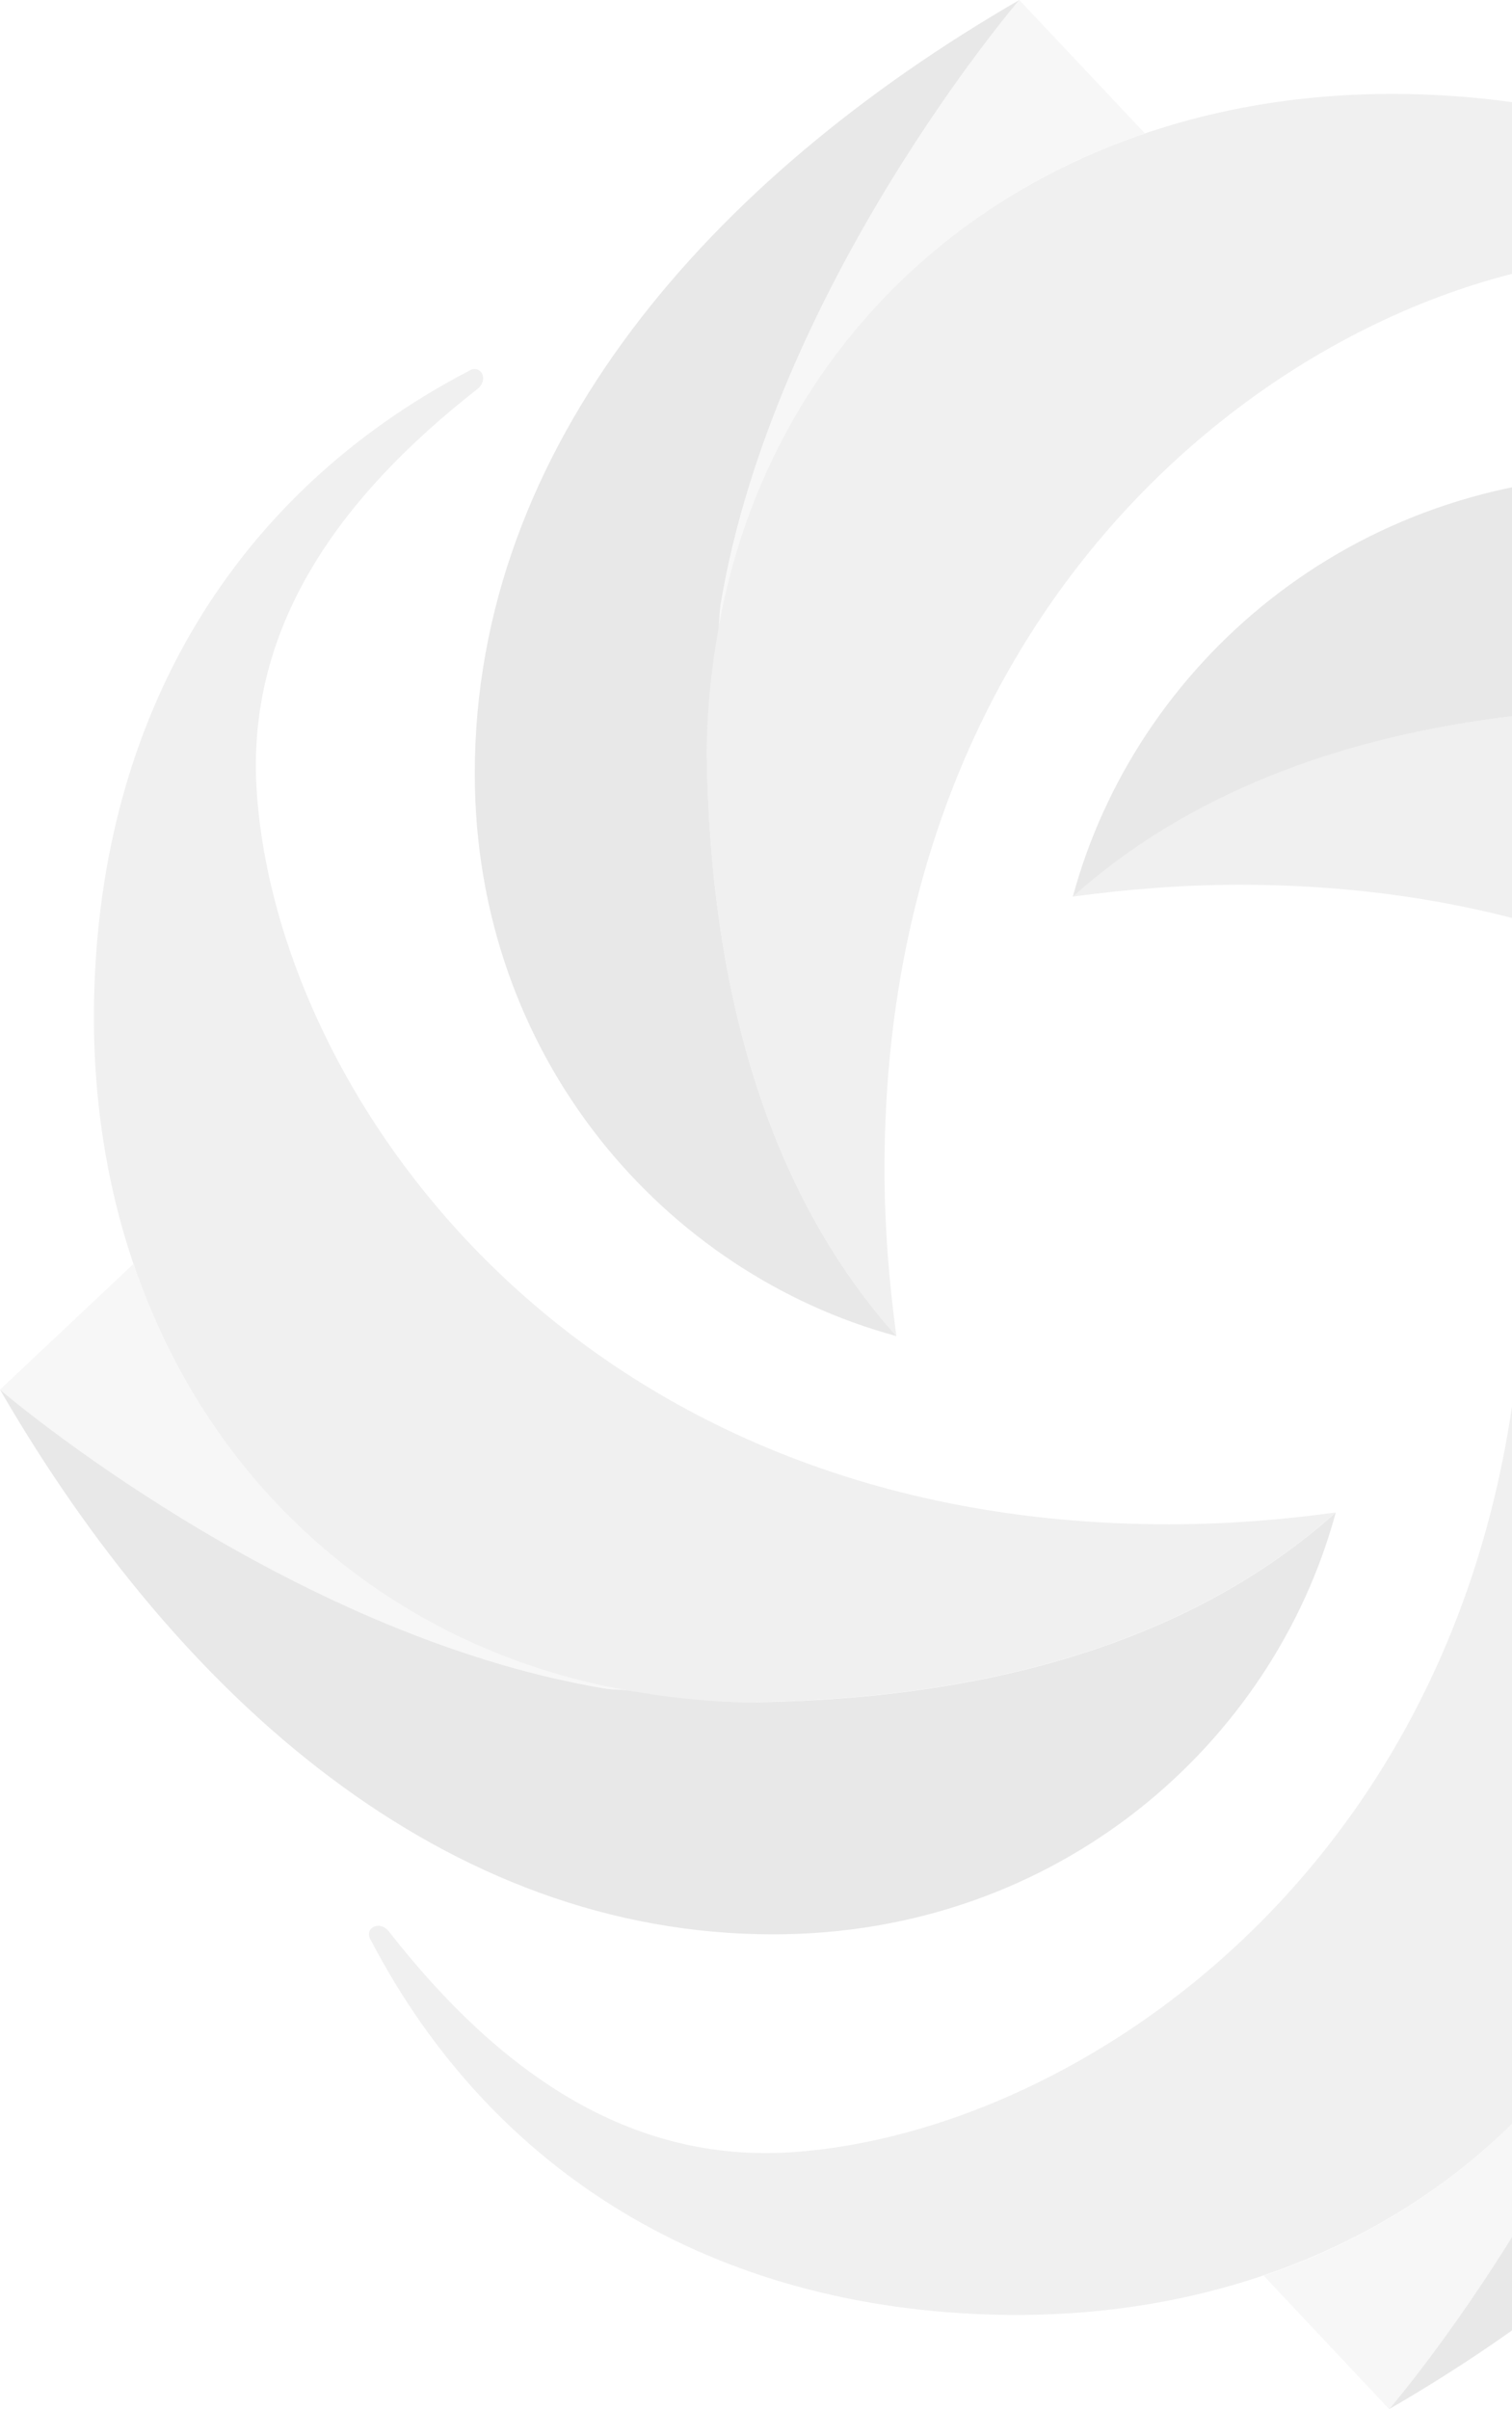 <?xml version="1.0" encoding="utf-8"?>
<!-- Generator: Adobe Illustrator 24.0.1, SVG Export Plug-In . SVG Version: 6.00 Build 0)  -->
<svg version="1.1" id="Layer_1" xmlns="http://www.w3.org/2000/svg" xmlns:xlink="http://www.w3.org/1999/xlink" x="0px" y="0px"
	 viewBox="0 0 801.9 1277.3" style="enable-background:new 0 0 801.9 1277.3;" xml:space="preserve">
<style type="text/css">
	.st0{opacity:0.15;clip-path:url(#SVGID_2_);}
	.st1{fill:#999999;}
	.st2{fill:#CCCCCC;}
	.st3{fill:#666666;}
</style>
<g>
	<defs>
		<rect id="SVGID_1_" width="801.9" height="1277.3"/>
	</defs>
	<clipPath id="SVGID_2_">
		<use xlink:href="#SVGID_1_"  style="overflow:visible;"/>
	</clipPath>
	<g class="st0">
		<path class="st1" d="M619.8,808.2c-314.9,0-472.6-227.7-483.6-387.9C130.2,334.2,178,265,253.4,206.1c6.2-5.3,1.2-13.4-5-9.3
			C125.5,261,53.1,378.2,49.9,529.6c-4.6,219.9,150.9,376,352.4,372.8c138.3-2.3,238.3-39.9,306.1-100.5
			C679.7,805.9,650.1,808.2,619.8,808.2z"/>
		<path class="st2" d="M333,896.3C209.9,874.6,111.8,791,70.8,670.1L0,736.8c0,0,151,129.8,319.8,158.3
			C324.6,895.8,328.6,895.8,333,896.3z"/>
		<path class="st3" d="M333,896.3C333,896.3,333,896.3,333,896.3c-4.4-0.4-8.4-0.4-13.2-1.2C151,866.5,0,736.8,0,736.8
			c94.6,163.5,236.1,288.8,410.1,288.8c150.8,0,265.2-101.1,298.3-223.6c-67.8,60.6-167.7,98.2-306.1,100.5
			C378.4,902.8,355.4,900.2,333,896.3z"/>
		<path class="st1" d="M808.2,657.5c0,314.9-227.7,472.6-387.9,483.6c-86.1,5.9-155.4-41.9-214.2-117.2c-5.3-6.2-13.4-1.2-9.3,5
			c64.2,122.9,181.3,195.2,332.8,198.4c219.9,4.6,376-150.9,372.8-352.4c-2.3-138.3-39.9-238.3-100.5-306.1
			C805.9,597.7,808.2,627.2,808.2,657.5z"/>
		<path class="st2" d="M896.3,944.3c-21.6,123.1-105.3,221.2-226.1,262.3l66.6,70.8c0,0,129.8-151,158.3-319.8
			C895.8,952.8,895.8,948.7,896.3,944.3z"/>
		<path class="st3" d="M896.3,944.3C896.3,944.3,896.3,944.3,896.3,944.3c-0.4,4.4-0.4,8.4-1.2,13.2
			c-28.5,168.8-158.3,319.8-158.3,319.8c163.5-94.6,288.8-236.1,288.8-410.1c0-150.8-101.1-265.2-223.6-298.3
			c60.6,67.8,98.2,167.7,100.5,306.1C902.8,898.9,900.2,921.9,896.3,944.3z"/>
		<path class="st1" d="M657.5,469.1c314.9,0,472.6,227.7,483.6,387.9c5.9,86.1-41.9,155.4-117.2,214.2c-6.2,5.3-1.2,13.4,5,9.3
			c122.9-64.2,195.2-181.3,198.4-332.8c4.6-219.9-150.9-376-352.4-372.8c-138.3,2.3-238.3,39.9-306.1,100.5
			C597.7,471.5,627.2,469.1,657.5,469.1z"/>
		<path class="st2" d="M944.3,381.1c123.1,21.6,221.2,105.3,262.3,226.1l70.8-66.6c0,0-151-129.8-319.8-158.3
			C952.8,381.5,948.7,381.5,944.3,381.1z"/>
		<path class="st3" d="M944.3,381.1C944.3,381.1,944.3,381.1,944.3,381.1c4.4,0.4,8.4,0.4,13.2,1.2
			c168.8,28.5,319.8,158.3,319.8,158.3c-94.6-163.5-236.1-288.8-410.1-288.8C716.4,251.8,602,352.9,569,475.4
			c67.8-60.6,167.7-98.2,306.1-100.5C898.9,374.6,921.9,377.1,944.3,381.1z"/>
		<path class="st1" d="M469.1,619.8c0-314.9,227.7-472.6,387.9-483.6c86.1-5.9,155.4,41.9,214.2,117.2c5.3,6.2,13.4,1.2,9.3-5
			C1016.3,125.5,899.2,53.1,747.7,49.9c-219.9-4.6-376,150.9-372.8,352.4c2.3,138.3,39.9,238.3,100.5,306.1
			C471.5,679.7,469.1,650.1,469.1,619.8z"/>
		<path class="st2" d="M381.1,333c21.6-123.1,105.3-221.2,226.1-262.3L540.6,0c0,0-129.8,151-158.3,319.8
			C381.5,324.6,381.5,328.6,381.1,333z"/>
		<path class="st3" d="M381.1,333C381.1,333,381.1,333,381.1,333c0.4-4.4,0.4-8.4,1.2-13.2C410.8,151,540.6,0,540.6,0
			C377,94.6,251.8,236.1,251.8,410.1c0,150.8,101.1,265.2,223.6,298.3c-60.6-67.8-98.2-167.7-100.5-306.1
			C374.6,378.4,377.1,355.4,381.1,333z"/>
	</g>
</g>
</svg>
